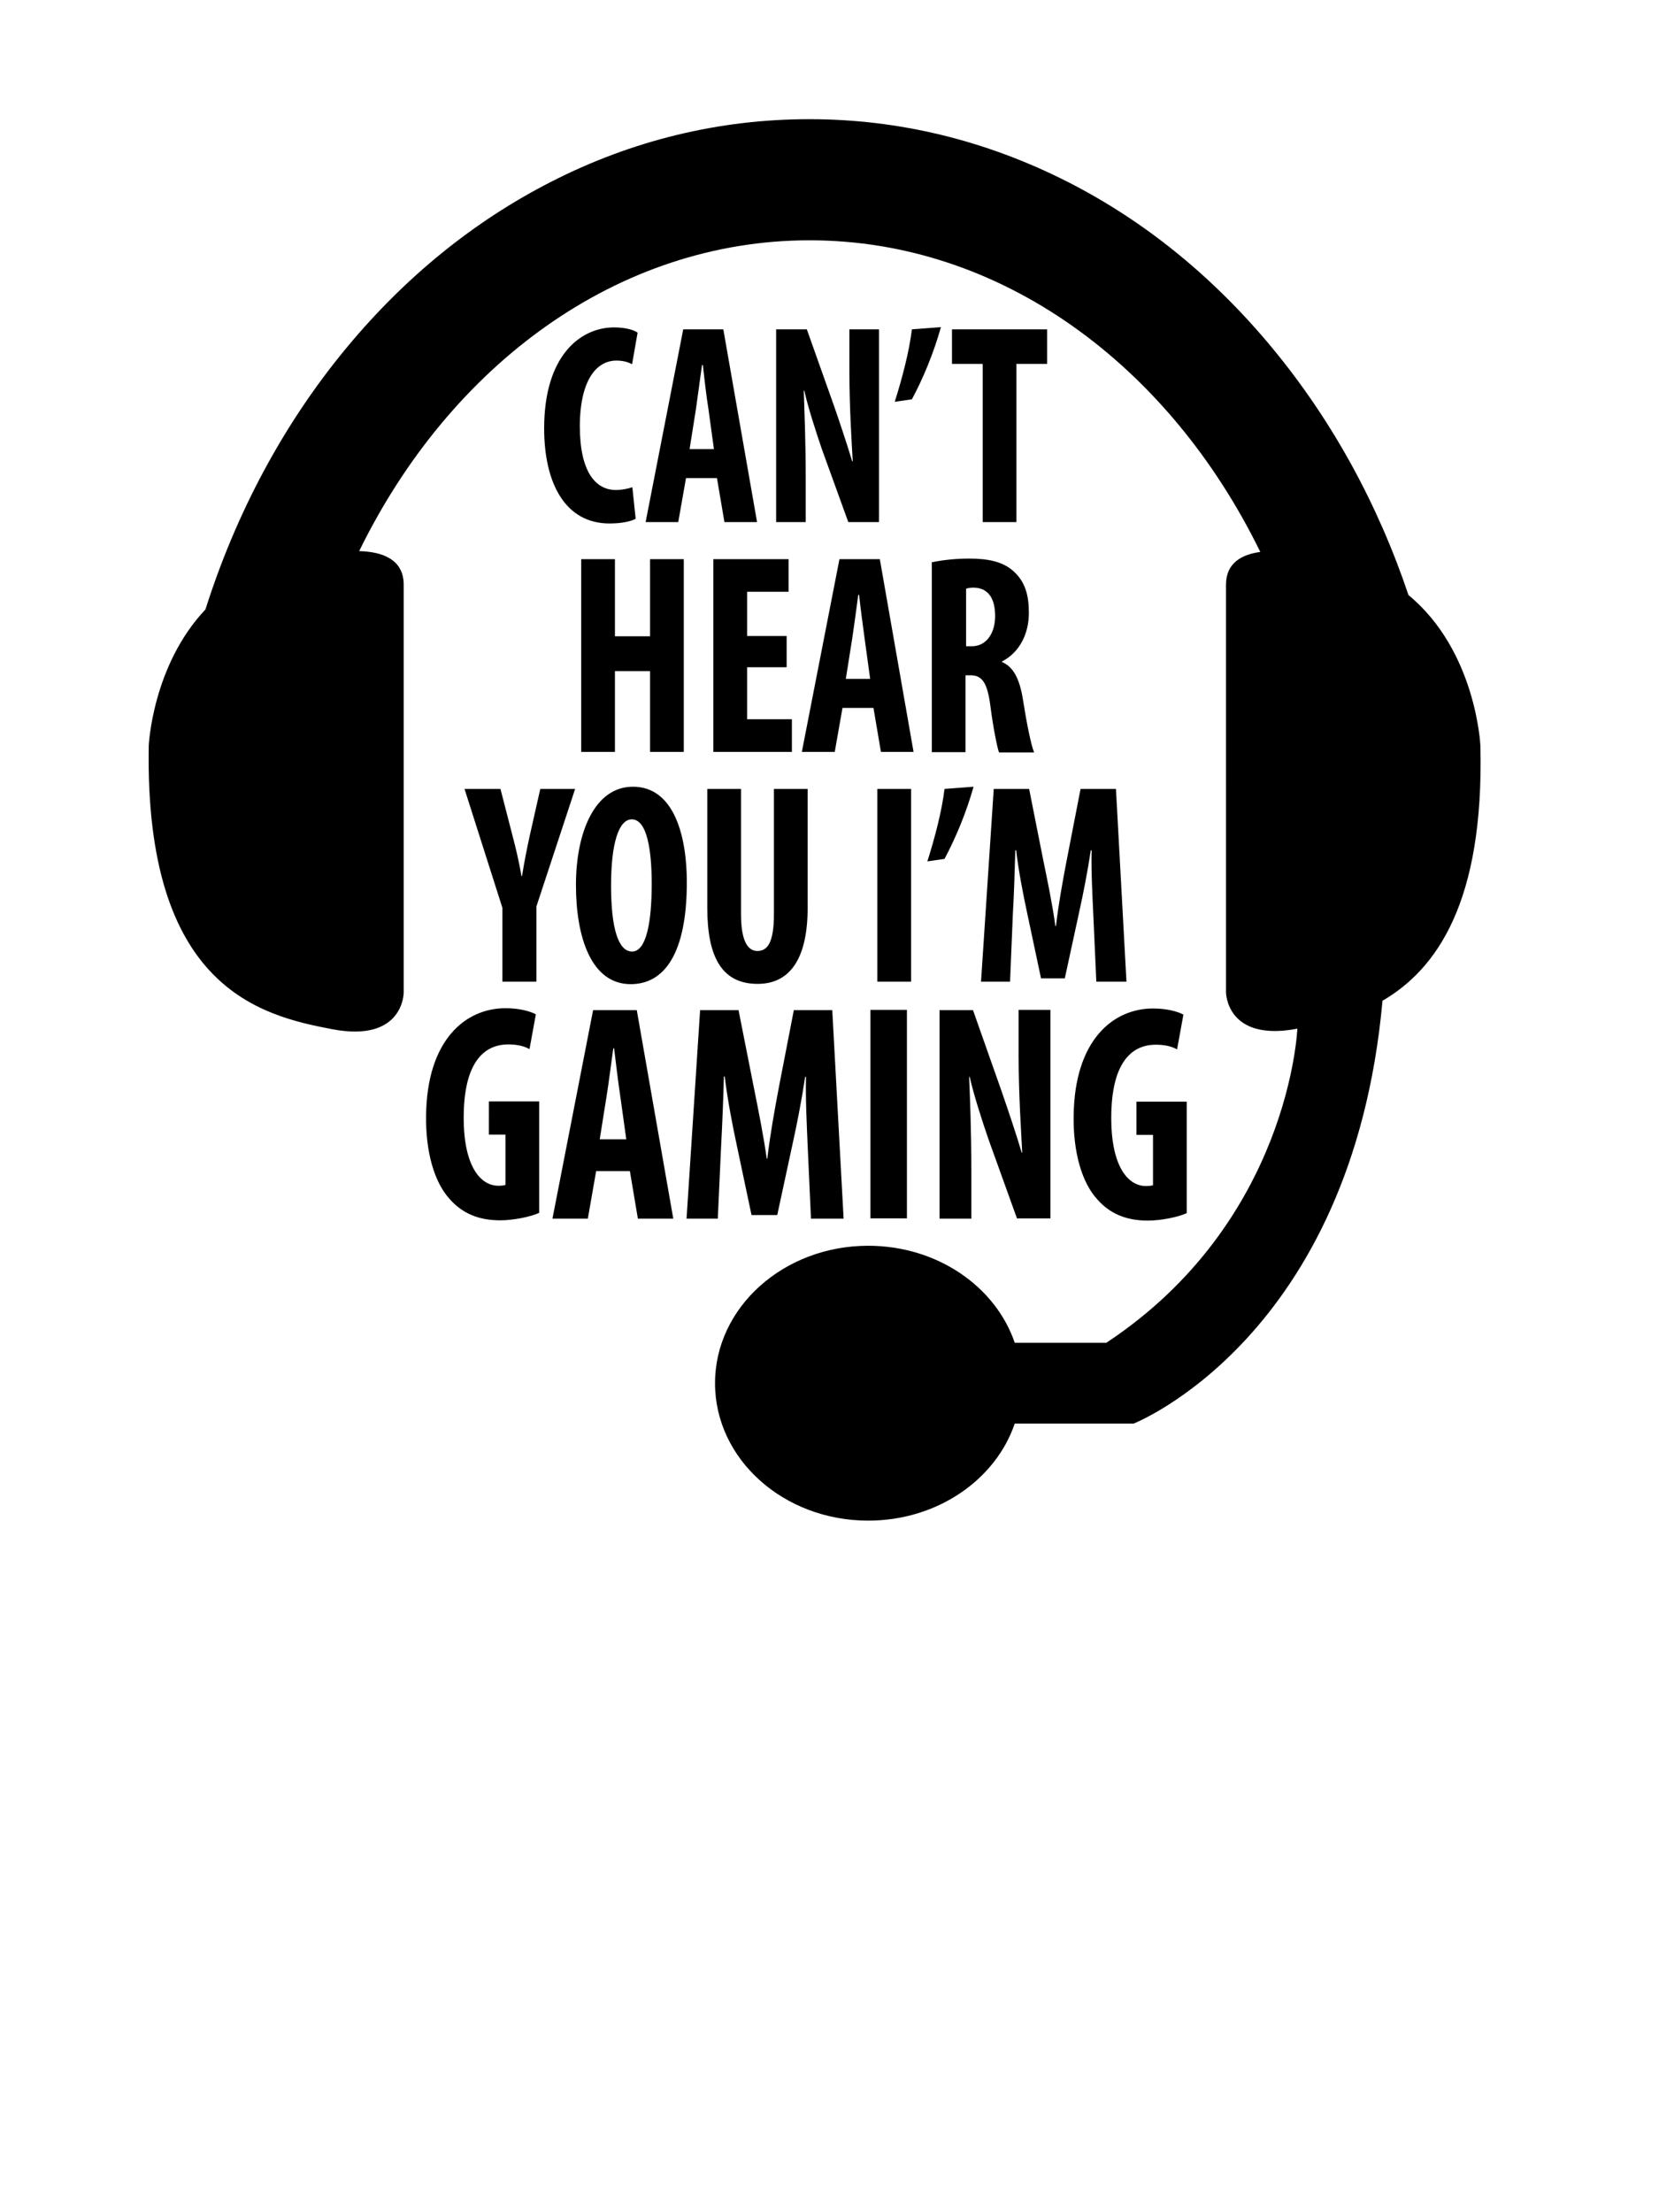 <?xml version="1.0" encoding="utf-8"?>
<!-- Generator: Adobe Illustrator 25.3.1, SVG Export Plug-In . SVG Version: 6.00 Build 0)  -->
<svg version="1.1" id="Layer_1" xmlns="http://www.w3.org/2000/svg" xmlns:xlink="http://www.w3.org/1999/xlink" x="0px" y="0px"
	 viewBox="0 0 600 800" style="enable-background:new 0 0 600 800;" xml:space="preserve">
<path d="M500,361.9c-11,121.9-90,152.9-90,152.9H367c-6.9,20.3-28,35.1-53,35.1c-30.6,0-55.4-22.2-55.4-49.7
	c0-27.4,24.8-49.7,55.4-49.7c25,0,46.1,14.8,53,35.1h33.1c66.4-43.9,69.1-113.6,69.1-113.6c-25.8,4.9-25.8-13.2-25.8-13.2V211.4
	c0-7.8,5.7-10.9,12.4-11.8c-32.9-67.4-93.6-112.7-163-112.7c-69.4,0-130,45.1-162.9,112.4c8.2,0.2,16.1,2.9,16.1,12.1V359
	c0,0,0,18.1-25.8,13.2c-25.8-4.9-68-14.8-66.4-102.6c0,0,1.3-28.9,20.5-49.2c11.1-35,28.3-67.2,51-94.6c21.2-25.6,46.1-45.8,73.9-60
	c29.5-15.1,61-22.7,93.5-22.7c32.5,0,64,7.7,93.5,22.7c27.9,14.2,52.7,34.4,73.9,60c21.6,26.1,38.2,56.4,49.3,89.4
	c24.5,20.2,26,54.4,26,54.4C536.8,326.5,519.4,350.6,500,361.9z M176.8,410.3h6v18.2c-0.5,0.2-1.4,0.3-2.6,0.3
	c-6.1,0-12.5-6.5-12.5-24.6c0-19.7,7.1-26.5,16.1-26.5c3.3,0,5.8,0.6,7.7,1.7l2.3-12.6c-2.1-1.1-5.9-2.2-11-2.2
	c-14.4,0-28.4,11.4-28.7,38.8c-0.2,13,2.9,24.2,8.7,30.4c4.5,5,10.3,7.5,18.1,7.5c4.9,0,11.1-1.3,14.1-2.7v-40.3h-18.2V410.3z
	 M337.2,203.3c3.8-0.8,8.6-1.3,13.3-1.3c6.7,0,12.6,1,16.7,5.2c3.8,3.8,4.9,8.5,4.9,14.5c0,7.4-3.3,14.2-9.7,17.5v0.2
	c4.3,1.9,6.4,6.3,7.6,13.8c1.2,7.8,2.9,16.3,4,18.9h-12.7c-0.7-2-2.1-9-3.1-16.7c-1.1-8.7-3.1-11.2-7.2-11.2h-1.8v27.8h-12.2V203.3z
	 M349.4,233.7h2.1c5.3,0,8.4-4.8,8.4-10.9c0-5.9-2.1-10.1-7.6-10.3c-1,0-2.2,0.1-2.9,0.4V233.7z M323.6,145.3l6.2-0.9
	c4-7.4,7.9-16.8,10.5-26.1l-10.5,0.8C328.8,127.3,326.3,136.7,323.6,145.3z M357.5,412l10.3,28.6h12.1v-75.4h-11.5v16.7
	c0,13.9,0.9,26.9,1.3,34.9h-0.2c-1.9-6.5-5.2-16.2-7.2-22l-10.4-29.5h-12.1v75.4h11.5v-17c0-15.1-0.5-26.7-0.8-34.3h0.2
	C352.2,396.1,355.3,405.6,357.5,412z M318.2,202.2l12.2,69.7h-11.8l-2.7-15.9h-11.2l-2.8,15.9H290l13.6-69.7H318.2z M314.7,245.5
	l-2-14.6c-0.6-4.2-1.5-11.2-2-15.8h-0.3c-0.6,4.7-1.6,11.9-2.2,15.9l-2.3,14.5H314.7z M352.1,284.5l-10.5,0.8
	c-1,8.2-3.5,17.6-6.2,26.2l6.2-0.9C345.6,303.1,349.5,293.8,352.1,284.5z M418,377.8c3.3,0,5.8,0.6,7.7,1.7l2.3-12.6
	c-2.1-1.1-5.9-2.2-11-2.2c-14.4,0-28.4,11.4-28.7,38.8c-0.2,13,2.9,24.2,8.7,30.4c4.5,5,10.3,7.5,18.1,7.5c4.9,0,11.1-1.3,14.1-2.7
	v-40.3h-18.2v12h6v18.2c-0.5,0.2-1.4,0.3-2.6,0.3c-6.1,0-12.5-6.5-12.5-24.6C401.9,384.6,409,377.8,418,377.8z M344.3,131.6h11.1
	v57.2h12.2v-57.2h11.1v-12.5h-34.4V131.6z M301.5,146.4l-9.7-27.3h-11.1v69.7h10.7v-15.7c0-14-0.5-24.7-0.7-31.8h0.2
	c1.4,6.3,4.3,15.1,6.3,21l9.6,26.5h11.1v-69.7h-10.7v15.4c0,12.8,0.8,24.9,1.2,32.3h-0.2C306.4,160.8,303.4,151.8,301.5,146.4z
	 M390.8,285.3l-4.9,25.2c-1.7,8.8-3.1,16.7-4,24.4h-0.2c-1.1-7.9-2.7-15.6-4.5-24.4l-5-25.2h-12.8l-4.6,69.7h10.5l1-24.2
	c0.4-6.9,0.7-15.7,0.9-23.3h0.3c0.9,7.6,2.6,16.2,3.8,21.8l5.2,24.5h8.6l5.4-24.9c1.2-5.4,2.9-14,4-21.4h0.3
	c-0.2,7.4,0.3,16.4,0.6,23.1l1.1,24.4h10.9l-3.8-69.7H390.8z M191.7,301.7c-1.1,5-2.1,10-2.9,15.1h-0.2c-0.9-5.2-2.1-10.3-3.3-14.8
	l-4.3-16.7h-13l13.7,43v26.7H194v-27.2l14-42.5h-12.6L191.7,301.7z M222.4,202.2h-12.2v69.7h12.2v-29.2h12.7v29.2h12.2v-69.7h-12.2
	v27.9h-12.7V202.2z M222.9,130.4c2.7,0,4.3,0.6,5.7,1.3l2-11.4c-1.2-0.9-4.2-1.9-8.5-1.9c-12.2,0-25.3,10.2-25.3,36.5
	c0,19.8,7.6,34.4,23.6,34.4c4.3,0,7.7-0.7,9.5-1.7l-1.2-11.4c-1.5,0.5-3.8,1-5.9,1c-7.4,0-13.1-6.5-13.1-23.2
	C209.8,137,216,130.4,222.9,130.4z M260.8,414.5c0.4-7.5,0.8-17,1-25.2h0.3c1,8.2,2.8,17.6,4.1,23.6l5.6,26.5h9.3l5.8-26.9
	c1.3-5.8,3.1-15.1,4.3-23.1h0.3c-0.2,8.1,0.3,17.8,0.6,24.9l1.2,26.4h11.8l-4.1-75.4h-13.9l-5.3,27.3c-1.8,9.5-3.3,18-4.3,26.4h-0.2
	c-1.2-8.5-2.9-16.9-4.8-26.4l-5.4-27.3h-13.9l-4.9,75.4h11.3L260.8,414.5z M230.3,365.3l13.2,75.4h-12.8l-2.9-17.2h-12.2l-3,17.2
	h-12.8l14.7-75.4H230.3z M226.5,412l-2.2-15.8c-0.7-4.6-1.6-12.1-2.2-17.1h-0.3c-0.7,5-1.7,12.9-2.4,17.2l-2.5,15.7H226.5z
	 M261.6,119.1l12.2,69.7H262l-2.7-15.9h-11.2l-2.8,15.9h-11.8l13.6-69.7H261.6z M258.2,162.4l-2-14.6c-0.7-4.2-1.5-11.2-2-15.8h-0.3
	c-0.7,4.7-1.6,11.9-2.2,15.9l-2.3,14.5H258.2z M248.4,319c0,26.3-8.4,36.9-20.3,36.9c-14.2,0-19.8-16.8-19.8-35.9
	c0-19,6.8-35.5,20.6-35.5C244.1,284.5,248.4,303,248.4,319z M235.7,319.6c0-12.2-1.7-23.3-7.2-23.3c-4.8,0-7.5,8.9-7.5,23.9
	c0,15.8,2.7,23.9,7.6,23.9C233.7,344.1,235.7,333.7,235.7,319.6z M255.8,285.3v43c0,17.5,5.1,27.5,18.2,27.5
	c12.1,0,18.1-9.7,18.1-27.6v-42.9h-12.2v45.3c0,10.6-2.5,13.3-6,13.3c-3.2,0-5.9-3.1-5.9-13.3v-45.3H255.8z M314.8,440.6H328v-75.4
	h-13.2V440.6z M329.5,285.3h-12.2v69.7h12.2V285.3z M258.1,271.9h28.3v-11.8h-16.2v-18.8h14.3v-11.3h-14.3v-16h15v-11.8h-27.2V271.9
	z"/>
</svg>
